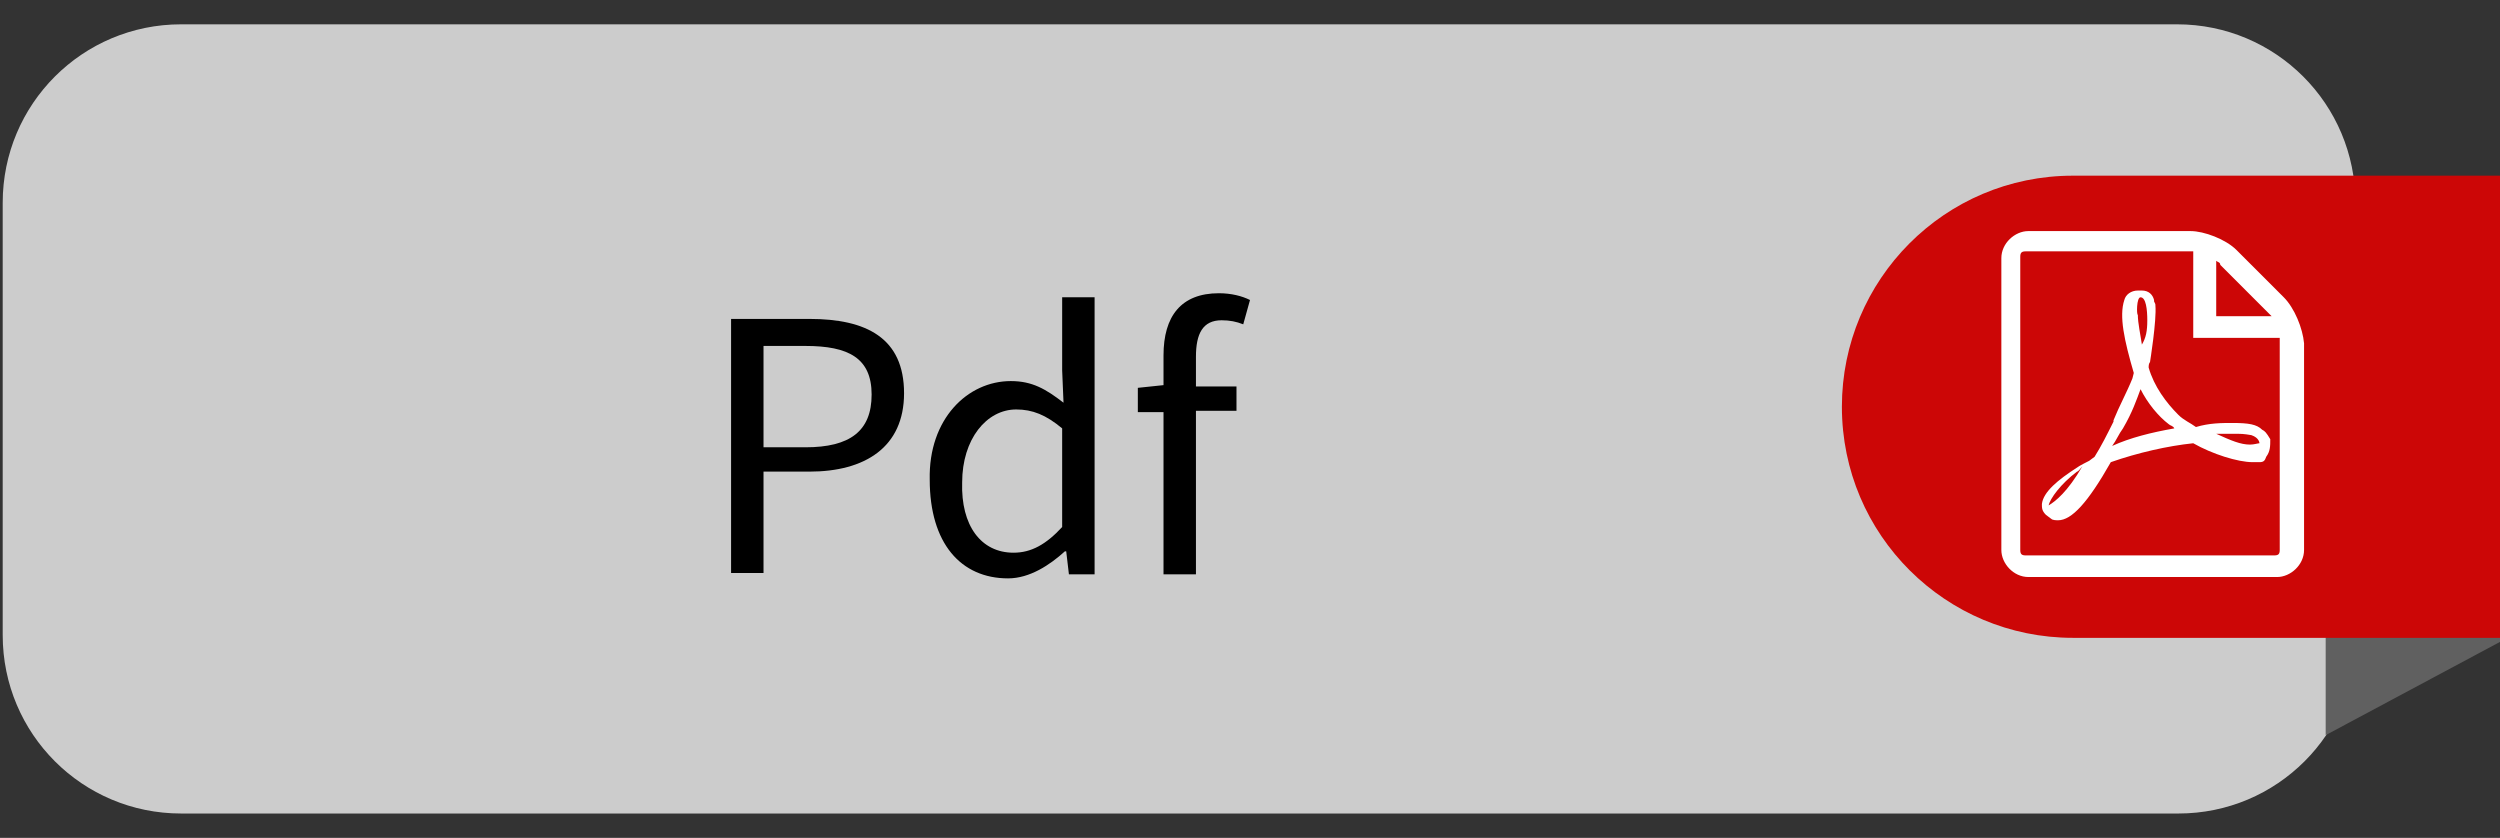 <?xml version="1.0" encoding="utf-8"?>
<!-- Generator: Adobe Illustrator 21.0.0, SVG Export Plug-In . SVG Version: 6.00 Build 0)  -->
<svg version="1.1" id="Layer_1" xmlns="http://www.w3.org/2000/svg" xmlns:xlink="http://www.w3.org/1999/xlink" x="0px" y="0px"
	 viewBox="0 0 185 62" style="enable-background:new 0 0 185 62;" xml:space="preserve">
<rect x="0" y="0" width="185" height="62" fill="#333333" stroke="none"/>
<style type="text/css">
	.st0{fill:#CCCCCC;}
	.st1{fill:#606060;}
	.st2{fill:#CC0606;}
	.st3{fill:#FFFFFF;}
</style>
<path class="st0" d="M174.4,47c0,7.3-5.9,13.2-13.2,13.2H13.4C6.1,60.2,0.2,54.3,0.2,47V15c0-7.3,5.9-13.2,13.2-13.2h147.7
	c7.3,0,13.2,5.9,13.2,13.2v32H174.4z"/>
<g>
	<g>
		<path d="M54.1,23.6h5.8c4.2,0,7,1.4,7,5.5c0,4-2.9,5.8-7,5.8h-3.4v7.5h-2.4L54.1,23.6L54.1,23.6z M59.6,33.1
			c3.3,0,4.9-1.2,4.9-3.9s-1.7-3.6-4.9-3.6h-3.1v7.5H59.6z"/>
		<path d="M74.8,28.2c1.6,0,2.6,0.6,3.9,1.6l-0.1-2.4V22H81v20.5h-1.9l-0.2-1.7h-0.1c-1.1,1-2.6,2-4.2,2c-3.5,0-5.8-2.6-5.8-7.3
			C68.7,31,71.6,28.2,74.8,28.2z M75,40.9c1.3,0,2.4-0.6,3.6-1.9v-7.3c-1.2-1-2.2-1.4-3.4-1.4c-2.2,0-4,2.2-4,5.4
			C71.1,38.9,72.6,40.9,75,40.9z"/>
		<path d="M92,24c-0.5-0.2-1-0.3-1.6-0.3c-1.4,0-1.9,1-1.9,2.7v2.2h3v1.8h-3v12.1h-2.4v-12h-1.9v-1.8l1.9-0.2v-2.2
			c0-2.9,1.3-4.6,4.1-4.6c0.9,0,1.7,0.2,2.3,0.5L92,24z"/>
	</g>
</g>
<polygon class="st1" points="172.1,13.2 172.1,54.4 185,47.5 185,13.2 "/>
<path class="st2" d="M185,13h-31.6c-9.5,0-17.1,7.7-17.1,17.1c0,9.5,7.7,17.1,17.1,17.1H185V13z"/>
<g>
	<path class="st3" d="M167.4,31.8c-0.4-0.4-1-0.5-2.2-0.5c-0.8,0-1.7,0-2.7,0.3c-0.4-0.3-0.9-0.5-1.3-0.9c-0.9-0.9-1.8-2.1-2.2-3.5
		c0-0.1,0-0.3,0.1-0.4c0,0,0.5-3.1,0.4-4.2c0-0.1,0-0.1-0.1-0.3v-0.1c-0.1-0.4-0.4-0.7-0.9-0.7h-0.3l0,0c-0.5,0-0.9,0.3-1,0.7
		c-0.4,1.2,0,3,0.7,5.4l-0.1,0.4c-0.4,1-1,2.1-1.4,3.1v0.1c-0.5,1-0.9,1.8-1.4,2.6l-0.4,0.3c0,0-0.8,0.4-0.9,0.5
		c-1.4,0.9-2.5,1.8-2.6,2.7c0,0.3,0,0.5,0.3,0.8l0.4,0.3c0.1,0.1,0.4,0.1,0.5,0.1c1,0,2.2-1.3,3.9-4.3c2-0.7,4.2-1.2,6.1-1.4
		c1.4,0.8,3.3,1.4,4.4,1.4c0.3,0,0.4,0,0.5,0c0.3,0,0.4-0.1,0.5-0.4c0.3-0.4,0.3-0.8,0.3-1.3C167.7,32,167.6,31.9,167.4,31.8
		L167.4,31.8z M151.6,37.4c0.1-0.5,0.9-1.6,2.1-2.5c0.1,0,0.3-0.3,0.4-0.4C153,36.4,152.1,37.1,151.6,37.4L151.6,37.4z M158.4,22
		c0.4,0,0.5,0.9,0.5,1.7c0,0.8-0.1,1.3-0.4,1.8c-0.1-0.7-0.3-1.6-0.3-2.2C158.1,23.3,158.1,22,158.4,22L158.4,22z M156.3,33
		c0.3-0.4,0.5-0.9,0.8-1.3c0.7-1.2,1-2.1,1.3-2.9c0.5,1,1.3,2,2.1,2.6c0.1,0.1,0.3,0.1,0.4,0.3C159.2,32,157.6,32.4,156.3,33
		L156.3,33z M167.2,32.8c-0.1,0-0.4,0.1-0.7,0.1c-0.7,0-1.4-0.3-2.5-0.8c0.4,0,0.8,0,1.2,0c0.7,0,0.8,0,1.4,0.1
		C167.2,32.4,167.2,32.8,167.2,32.8L167.2,32.8z M169,22l-3.5-3.5c-0.8-0.8-2.4-1.4-3.4-1.4h-12c-1,0-2,0.9-2,2v21.6c0,1,0.9,2,2,2
		h18.4c1,0,2-0.9,2-2V25.4C170.4,24.3,169.8,22.8,169,22L169,22z M167.8,23.1c0.1,0.1,0.1,0.1,0.3,0.3H164v-4.1
		c0.1,0.1,0.3,0.1,0.3,0.3L167.8,23.1z M168.7,40.7c0,0.3-0.1,0.4-0.4,0.4h-18.4c-0.3,0-0.4-0.1-0.4-0.4V19c0-0.3,0.1-0.4,0.4-0.4
		h12c0.1,0,0.3,0,0.4,0V25h6.4c0,0.1,0,0.3,0,0.4V40.7L168.7,40.7z"/>
</g>
</svg>

